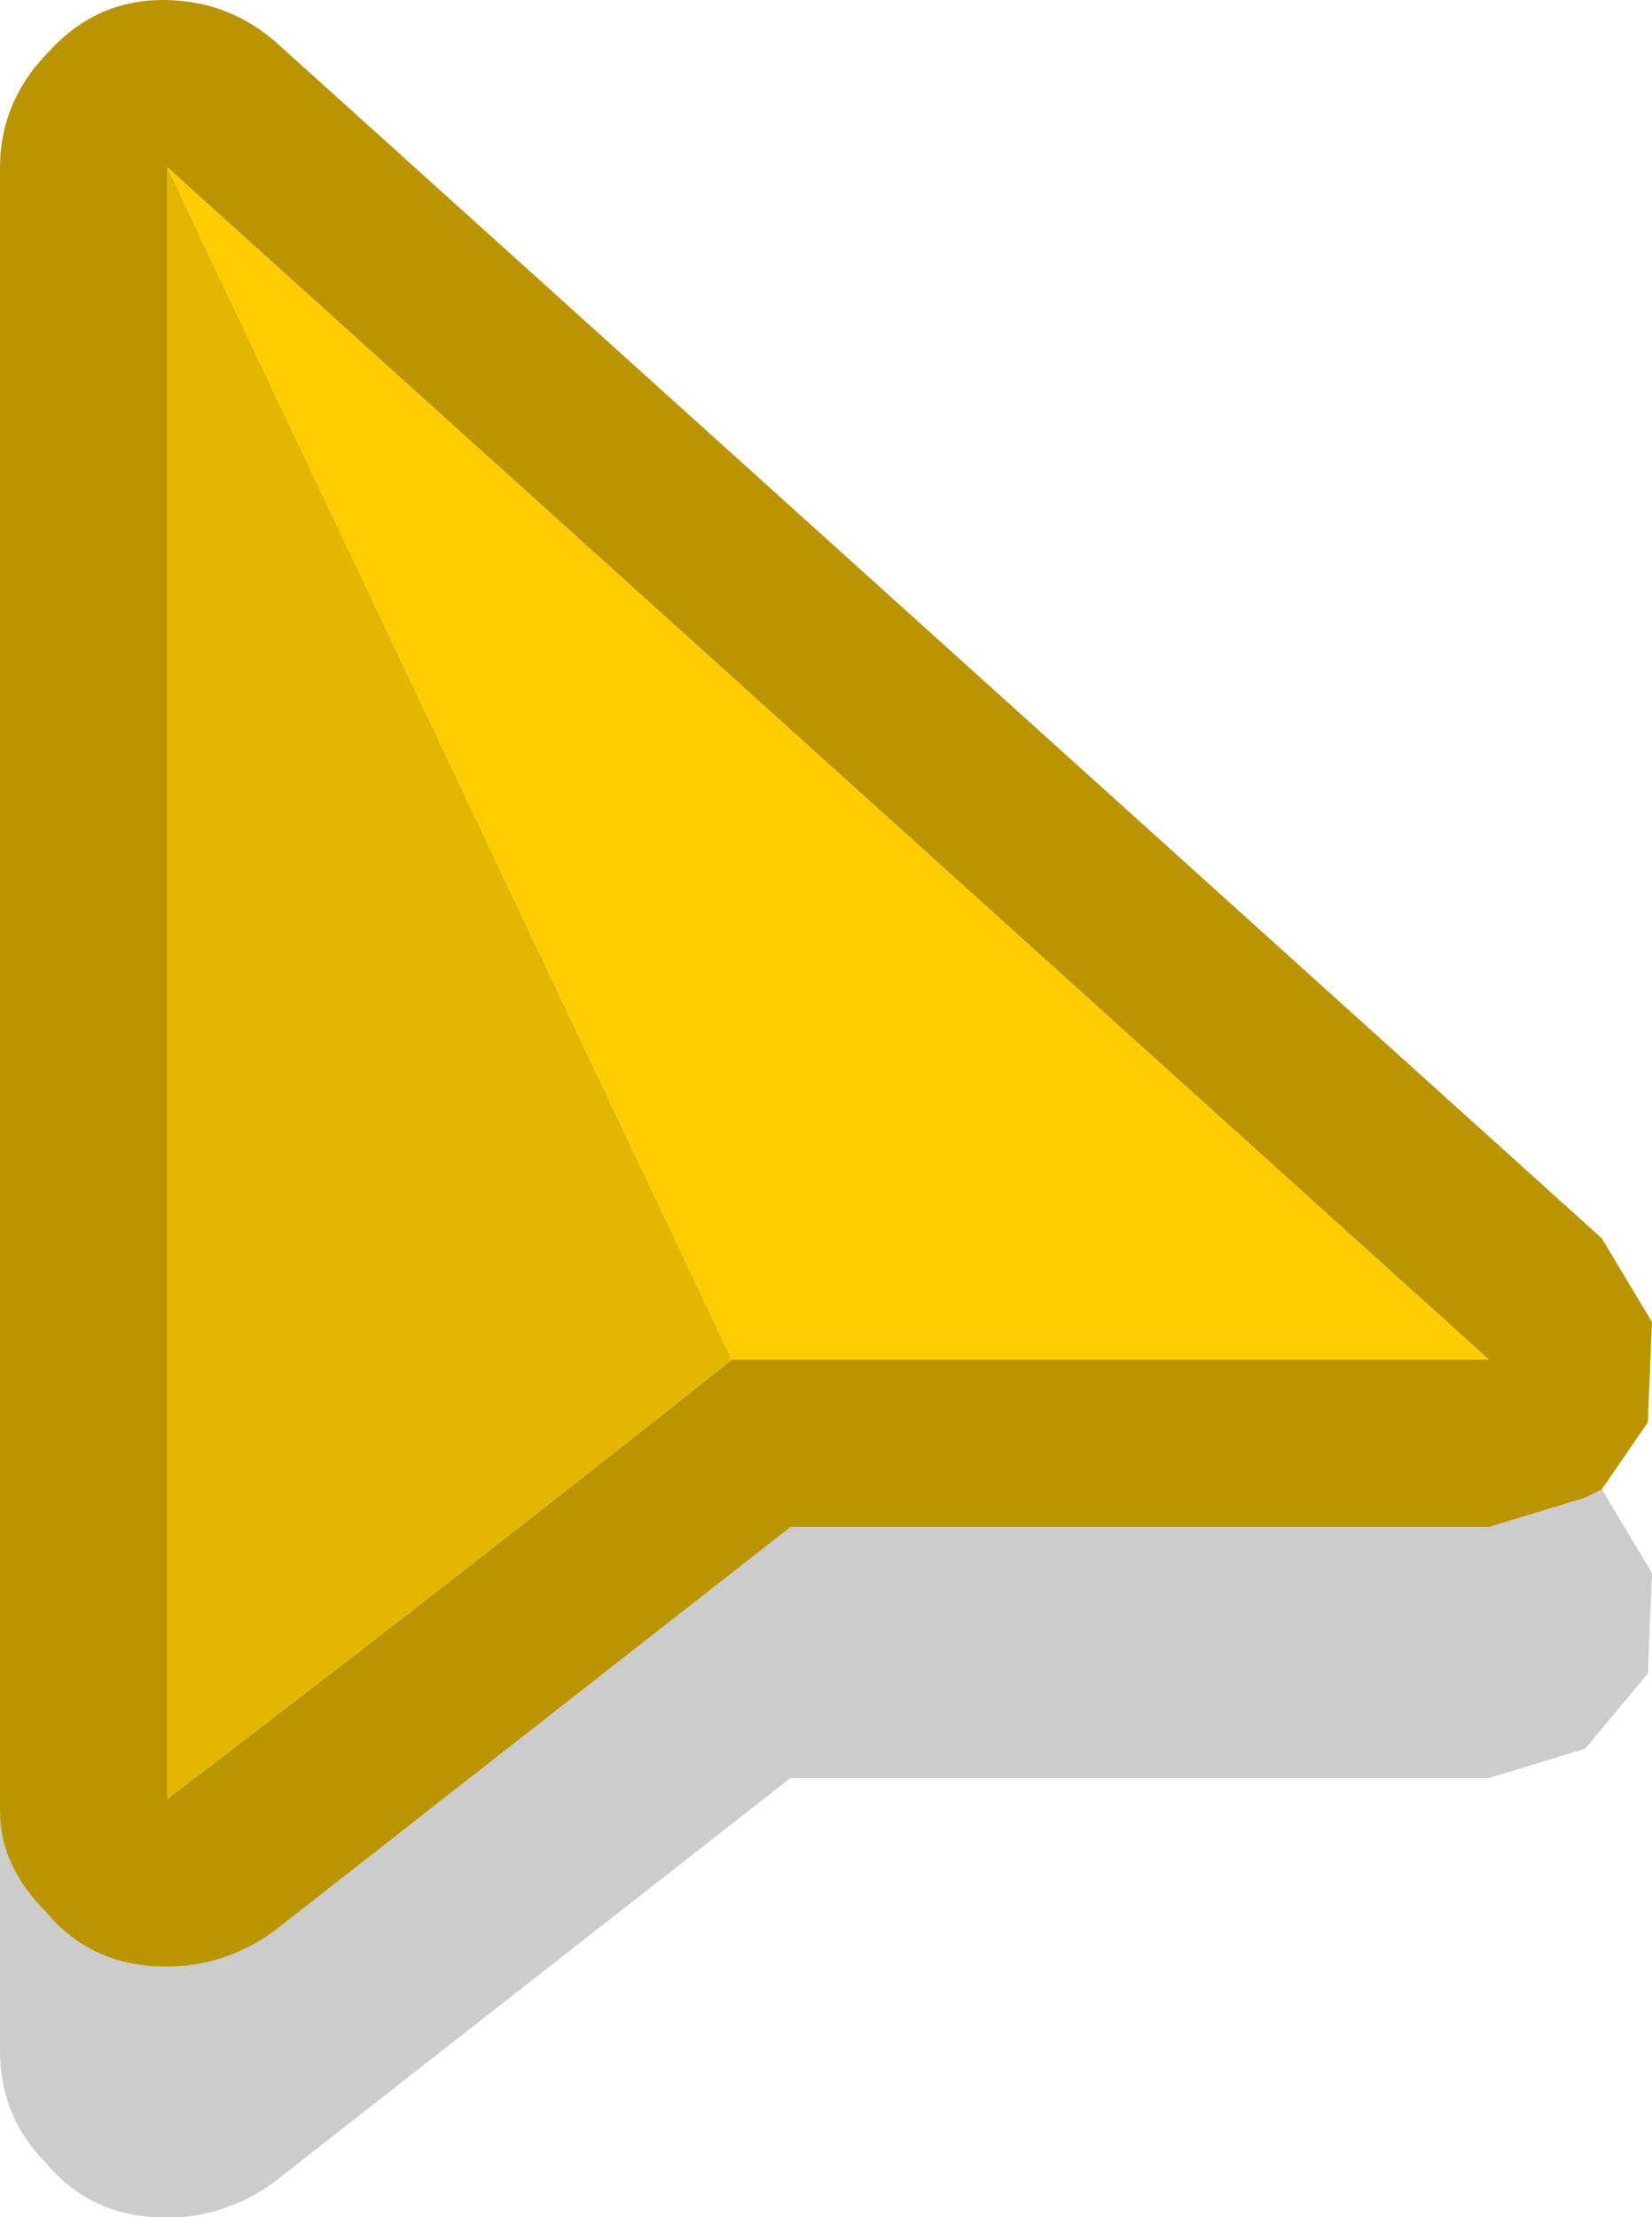 <?xml version="1.0" encoding="UTF-8"?><svg id="Calque_2" xmlns="http://www.w3.org/2000/svg" viewBox="0 0 19.75 26.5"><g id="Calque_1-2"><path d="M0,21.65V2c0-.53.2-1,.6-1.4.37-.4.82-.6,1.35-.6s1,.18,1.4.55l15.8,14.25.6,1-.05,1.2-.55.8-.2.1-1.15.35h-8.35l-6.2,4.85c-.43.3-.9.43-1.4.4-.53-.03-.97-.25-1.3-.65-.37-.37-.55-.77-.55-1.2ZM8.75,16.25h9.05L2,2v19.5c2.27-1.73,4.52-3.48,6.75-5.25Z" fill="#ba9501"/><path d="M19.15,17.8l.6,1-.05,1.2-.75.9-1.15.35h-8.35l-6.2,4.85c-.43.3-.9.43-1.4.4-.53-.03-.97-.25-1.3-.65-.37-.37-.55-.82-.55-1.35v-2.85c0,.43.18.83.55,1.2.33.4.77.62,1.3.65.5.03.97-.1,1.4-.4l6.2-4.85h8.35l1.15-.35.2-.1Z" isolation="isolate" opacity=".2"/><path d="M2,2l6.75,14.25c-2.23,1.77-4.48,3.52-6.75,5.25V2Z" fill="#e3b602"/><path d="M8.75,16.25L2,2l15.8,14.25h-9.05Z" fill="#fc0"/></g></svg>